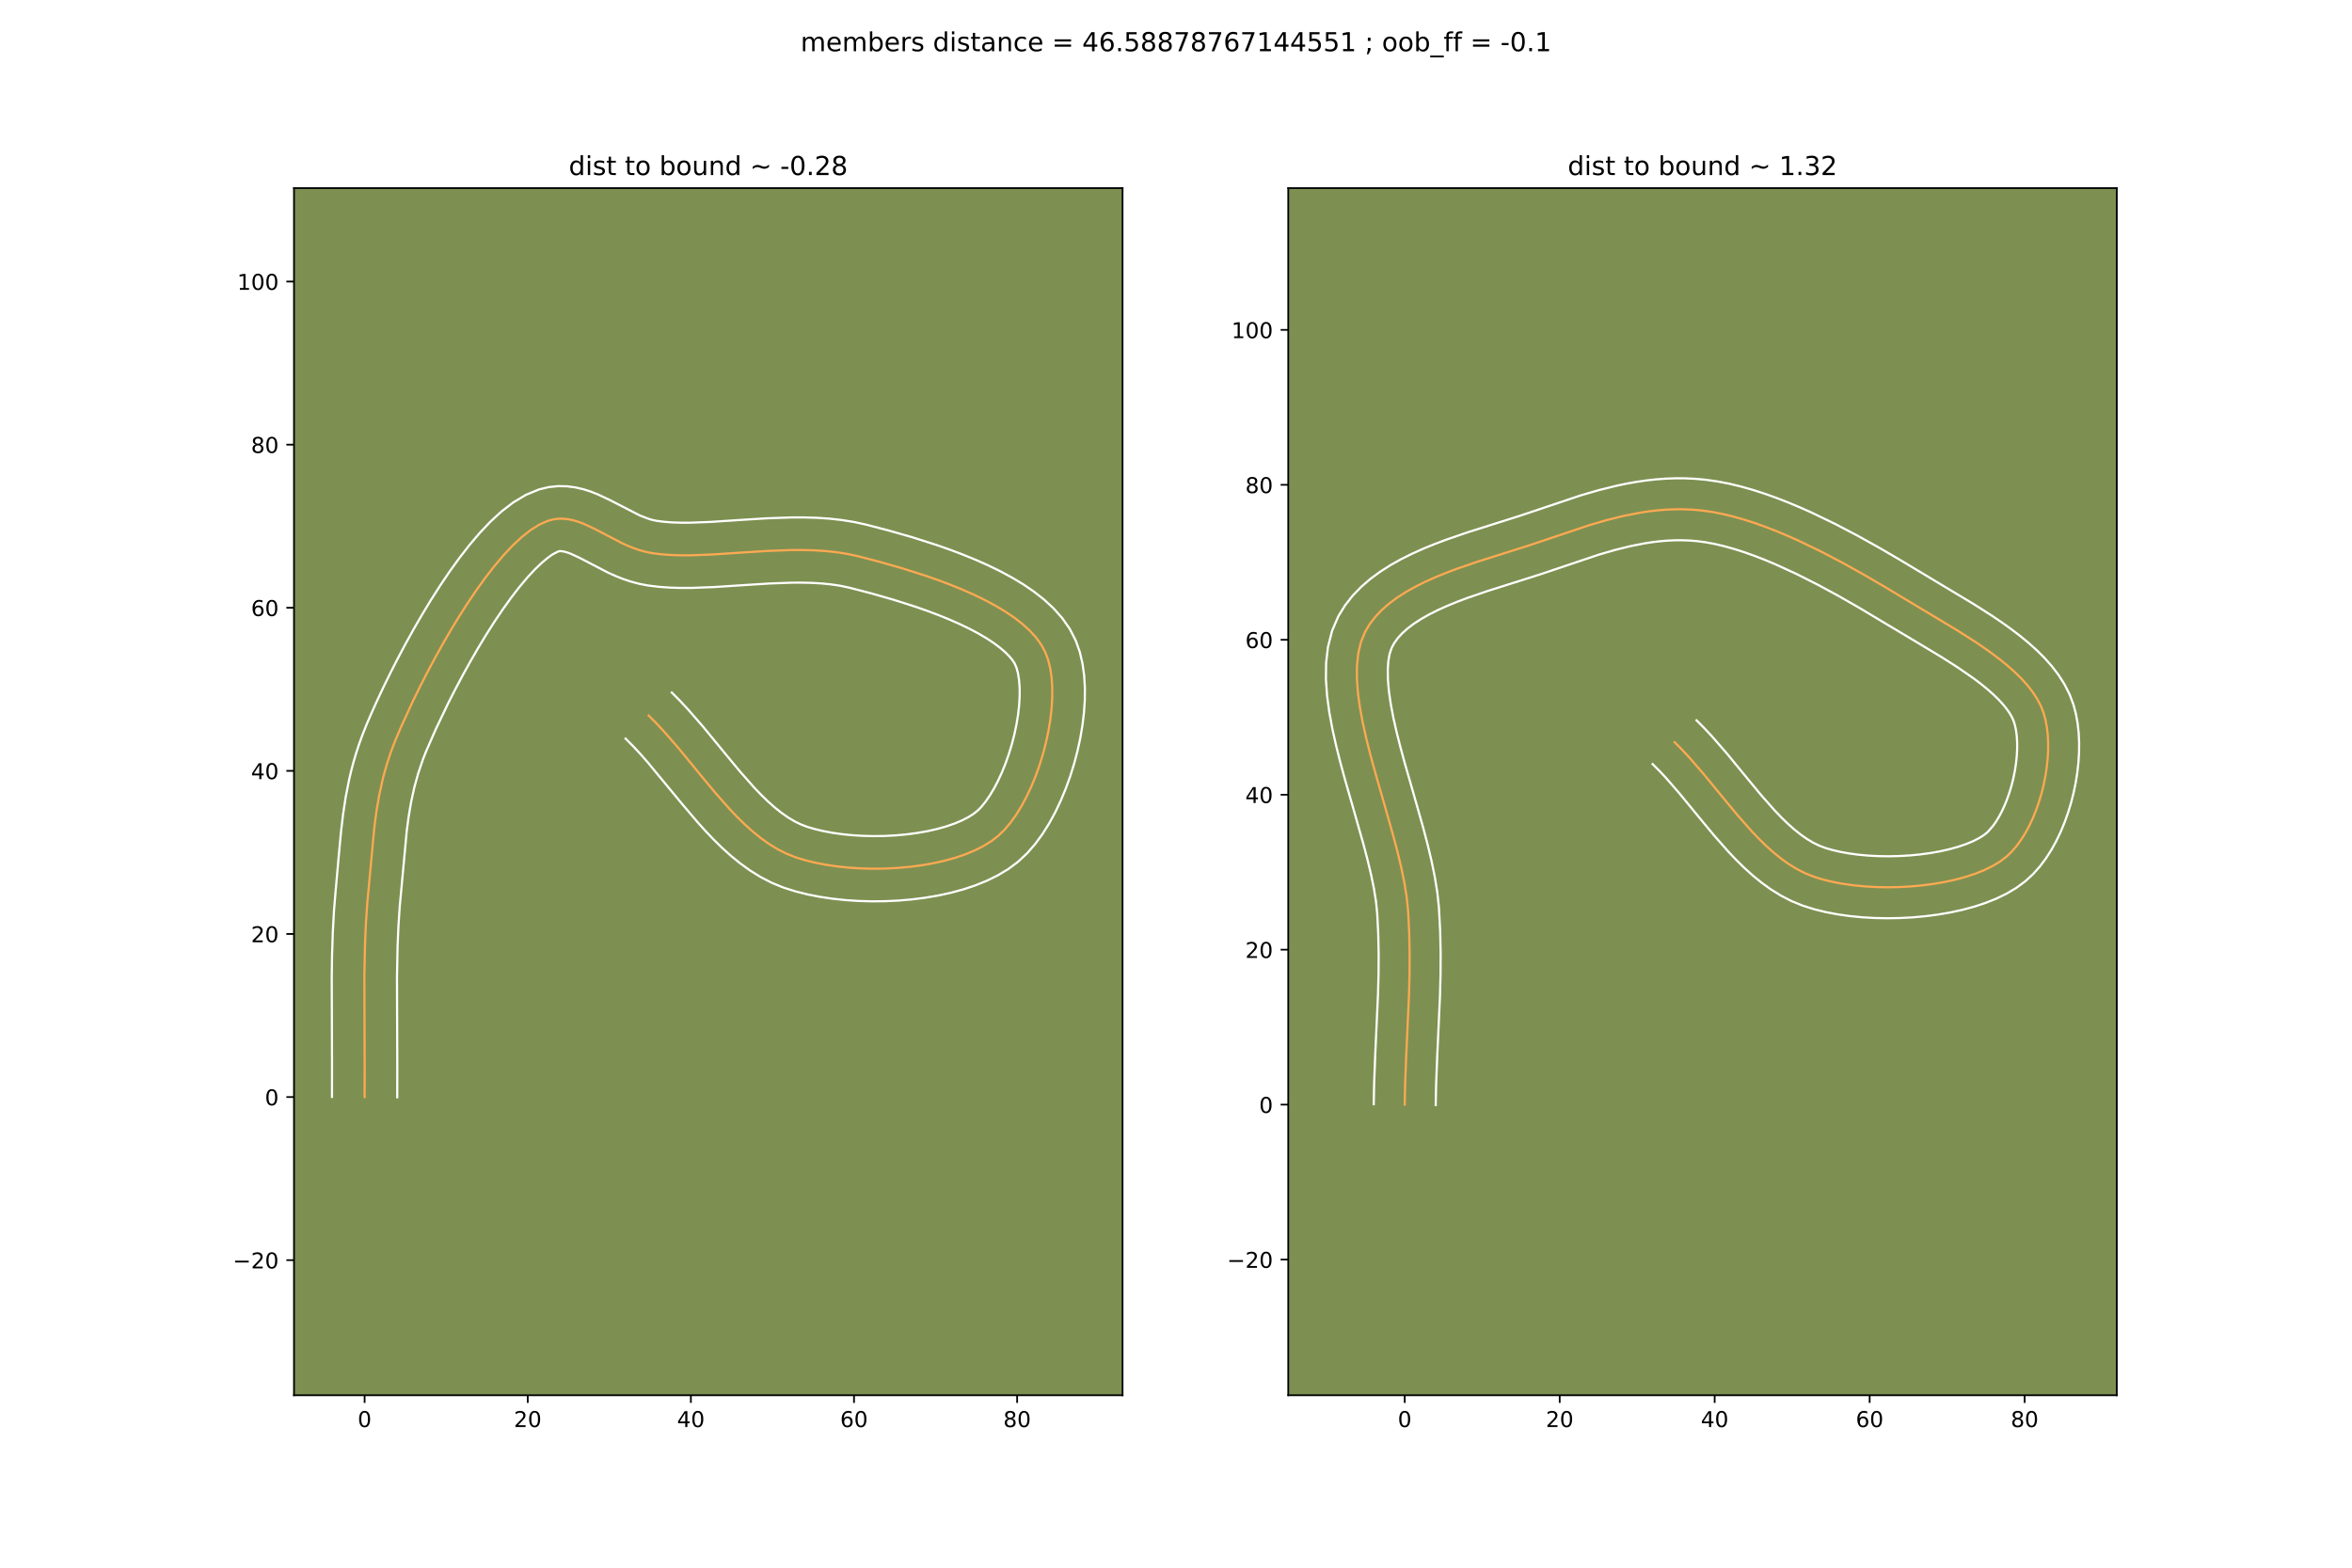 <?xml version="1.0" encoding="utf-8" standalone="no"?>
<!DOCTYPE svg PUBLIC "-//W3C//DTD SVG 1.1//EN"
  "http://www.w3.org/Graphics/SVG/1.1/DTD/svg11.dtd">
<!-- Created with matplotlib (https://matplotlib.org/) -->
<svg height="720pt" version="1.1" viewBox="0 0 1080 720" width="1080pt" xmlns="http://www.w3.org/2000/svg" xmlns:xlink="http://www.w3.org/1999/xlink">
 <defs>
  <style type="text/css">
*{stroke-linecap:butt;stroke-linejoin:round;}
  </style>
 </defs>
 <g id="figure_1">
  <g id="patch_1">
   <path d="M 0 720 
L 1080 720 
L 1080 0 
L 0 0 
z
" style="fill:#ffffff;"/>
  </g>
  <g id="axes_1">
   <g id="patch_2">
    <path d="M 135 640.8 
L 515.455 640.8 
L 515.455 86.4 
L 135 86.4 
z
" style="fill:#7d9051;"/>
   </g>
   <g id="matplotlib.axis_1">
    <g id="xtick_1">
     <g id="line2d_1">
      <defs>
       <path d="M 0 0 
L 0 3.5 
" id="md17e362ee8" style="stroke:#000000;stroke-width:0.8;"/>
      </defs>
      <g>
       <use style="stroke:#000000;stroke-width:0.8;" x="167.426" xlink:href="#md17e362ee8" y="640.8"/>
      </g>
     </g>
     <g id="text_1">
      <!-- 0 -->
      <defs>
       <path d="M 31.781 66.406 
Q 24.172 66.406 20.328 58.906 
Q 16.5 51.422 16.5 36.375 
Q 16.5 21.391 20.328 13.891 
Q 24.172 6.391 31.781 6.391 
Q 39.453 6.391 43.281 13.891 
Q 47.125 21.391 47.125 36.375 
Q 47.125 51.422 43.281 58.906 
Q 39.453 66.406 31.781 66.406 
z
M 31.781 74.219 
Q 44.047 74.219 50.516 64.516 
Q 56.984 54.828 56.984 36.375 
Q 56.984 17.969 50.516 8.266 
Q 44.047 -1.422 31.781 -1.422 
Q 19.531 -1.422 13.062 8.266 
Q 6.594 17.969 6.594 36.375 
Q 6.594 54.828 13.062 64.516 
Q 19.531 74.219 31.781 74.219 
z
" id="DejaVuSans-48"/>
      </defs>
      <g transform="translate(164.245 655.398)scale(0.1 -0.1)">
       <use xlink:href="#DejaVuSans-48"/>
      </g>
     </g>
    </g>
    <g id="xtick_2">
     <g id="line2d_2">
      <g>
       <use style="stroke:#000000;stroke-width:0.8;" x="242.333" xlink:href="#md17e362ee8" y="640.8"/>
      </g>
     </g>
     <g id="text_2">
      <!-- 20 -->
      <defs>
       <path d="M 19.188 8.297 
L 53.609 8.297 
L 53.609 0 
L 7.328 0 
L 7.328 8.297 
Q 12.938 14.109 22.625 23.891 
Q 32.328 33.688 34.812 36.531 
Q 39.547 41.844 41.422 45.531 
Q 43.312 49.219 43.312 52.781 
Q 43.312 58.594 39.234 62.25 
Q 35.156 65.922 28.609 65.922 
Q 23.969 65.922 18.812 64.312 
Q 13.672 62.703 7.812 59.422 
L 7.812 69.391 
Q 13.766 71.781 18.938 73 
Q 24.125 74.219 28.422 74.219 
Q 39.75 74.219 46.484 68.547 
Q 53.219 62.891 53.219 53.422 
Q 53.219 48.922 51.531 44.891 
Q 49.859 40.875 45.406 35.406 
Q 44.188 33.984 37.641 27.219 
Q 31.109 20.453 19.188 8.297 
z
" id="DejaVuSans-50"/>
      </defs>
      <g transform="translate(235.97 655.398)scale(0.1 -0.1)">
       <use xlink:href="#DejaVuSans-50"/>
       <use x="63.623" xlink:href="#DejaVuSans-48"/>
      </g>
     </g>
    </g>
    <g id="xtick_3">
     <g id="line2d_3">
      <g>
       <use style="stroke:#000000;stroke-width:0.8;" x="317.24" xlink:href="#md17e362ee8" y="640.8"/>
      </g>
     </g>
     <g id="text_3">
      <!-- 40 -->
      <defs>
       <path d="M 37.797 64.312 
L 12.891 25.391 
L 37.797 25.391 
z
M 35.203 72.906 
L 47.609 72.906 
L 47.609 25.391 
L 58.016 25.391 
L 58.016 17.188 
L 47.609 17.188 
L 47.609 0 
L 37.797 0 
L 37.797 17.188 
L 4.891 17.188 
L 4.891 26.703 
z
" id="DejaVuSans-52"/>
      </defs>
      <g transform="translate(310.877 655.398)scale(0.1 -0.1)">
       <use xlink:href="#DejaVuSans-52"/>
       <use x="63.623" xlink:href="#DejaVuSans-48"/>
      </g>
     </g>
    </g>
    <g id="xtick_4">
     <g id="line2d_4">
      <g>
       <use style="stroke:#000000;stroke-width:0.8;" x="392.147" xlink:href="#md17e362ee8" y="640.8"/>
      </g>
     </g>
     <g id="text_4">
      <!-- 60 -->
      <defs>
       <path d="M 33.016 40.375 
Q 26.375 40.375 22.484 35.828 
Q 18.609 31.297 18.609 23.391 
Q 18.609 15.531 22.484 10.953 
Q 26.375 6.391 33.016 6.391 
Q 39.656 6.391 43.531 10.953 
Q 47.406 15.531 47.406 23.391 
Q 47.406 31.297 43.531 35.828 
Q 39.656 40.375 33.016 40.375 
z
M 52.594 71.297 
L 52.594 62.312 
Q 48.875 64.062 45.094 64.984 
Q 41.312 65.922 37.594 65.922 
Q 27.828 65.922 22.672 59.328 
Q 17.531 52.734 16.797 39.406 
Q 19.672 43.656 24.016 45.922 
Q 28.375 48.188 33.594 48.188 
Q 44.578 48.188 50.953 41.516 
Q 57.328 34.859 57.328 23.391 
Q 57.328 12.156 50.688 5.359 
Q 44.047 -1.422 33.016 -1.422 
Q 20.359 -1.422 13.672 8.266 
Q 6.984 17.969 6.984 36.375 
Q 6.984 53.656 15.188 63.938 
Q 23.391 74.219 37.203 74.219 
Q 40.922 74.219 44.703 73.484 
Q 48.484 72.75 52.594 71.297 
z
" id="DejaVuSans-54"/>
      </defs>
      <g transform="translate(385.784 655.398)scale(0.1 -0.1)">
       <use xlink:href="#DejaVuSans-54"/>
       <use x="63.623" xlink:href="#DejaVuSans-48"/>
      </g>
     </g>
    </g>
    <g id="xtick_5">
     <g id="line2d_5">
      <g>
       <use style="stroke:#000000;stroke-width:0.8;" x="467.054" xlink:href="#md17e362ee8" y="640.8"/>
      </g>
     </g>
     <g id="text_5">
      <!-- 80 -->
      <defs>
       <path d="M 31.781 34.625 
Q 24.75 34.625 20.719 30.859 
Q 16.703 27.094 16.703 20.516 
Q 16.703 13.922 20.719 10.156 
Q 24.75 6.391 31.781 6.391 
Q 38.812 6.391 42.859 10.172 
Q 46.922 13.969 46.922 20.516 
Q 46.922 27.094 42.891 30.859 
Q 38.875 34.625 31.781 34.625 
z
M 21.922 38.812 
Q 15.578 40.375 12.031 44.719 
Q 8.5 49.078 8.5 55.328 
Q 8.5 64.062 14.719 69.141 
Q 20.953 74.219 31.781 74.219 
Q 42.672 74.219 48.875 69.141 
Q 55.078 64.062 55.078 55.328 
Q 55.078 49.078 51.531 44.719 
Q 48 40.375 41.703 38.812 
Q 48.828 37.156 52.797 32.312 
Q 56.781 27.484 56.781 20.516 
Q 56.781 9.906 50.312 4.234 
Q 43.844 -1.422 31.781 -1.422 
Q 19.734 -1.422 13.25 4.234 
Q 6.781 9.906 6.781 20.516 
Q 6.781 27.484 10.781 32.312 
Q 14.797 37.156 21.922 38.812 
z
M 18.312 54.391 
Q 18.312 48.734 21.844 45.562 
Q 25.391 42.391 31.781 42.391 
Q 38.141 42.391 41.719 45.562 
Q 45.312 48.734 45.312 54.391 
Q 45.312 60.062 41.719 63.234 
Q 38.141 66.406 31.781 66.406 
Q 25.391 66.406 21.844 63.234 
Q 18.312 60.062 18.312 54.391 
z
" id="DejaVuSans-56"/>
      </defs>
      <g transform="translate(460.691 655.398)scale(0.1 -0.1)">
       <use xlink:href="#DejaVuSans-56"/>
       <use x="63.623" xlink:href="#DejaVuSans-48"/>
      </g>
     </g>
    </g>
   </g>
   <g id="matplotlib.axis_2">
    <g id="ytick_1">
     <g id="line2d_6">
      <defs>
       <path d="M 0 0 
L -3.5 0 
" id="m4db7e1c21c" style="stroke:#000000;stroke-width:0.8;"/>
      </defs>
      <g>
       <use style="stroke:#000000;stroke-width:0.8;" x="135" xlink:href="#m4db7e1c21c" y="578.751"/>
      </g>
     </g>
     <g id="text_6">
      <!-- −20 -->
      <defs>
       <path d="M 10.594 35.5 
L 73.188 35.5 
L 73.188 27.203 
L 10.594 27.203 
z
" id="DejaVuSans-8722"/>
      </defs>
      <g transform="translate(106.895 582.55)scale(0.1 -0.1)">
       <use xlink:href="#DejaVuSans-8722"/>
       <use x="83.789" xlink:href="#DejaVuSans-50"/>
       <use x="147.412" xlink:href="#DejaVuSans-48"/>
      </g>
     </g>
    </g>
    <g id="ytick_2">
     <g id="line2d_7">
      <g>
       <use style="stroke:#000000;stroke-width:0.8;" x="135" xlink:href="#m4db7e1c21c" y="503.844"/>
      </g>
     </g>
     <g id="text_7">
      <!-- 0 -->
      <g transform="translate(121.638 507.643)scale(0.1 -0.1)">
       <use xlink:href="#DejaVuSans-48"/>
      </g>
     </g>
    </g>
    <g id="ytick_3">
     <g id="line2d_8">
      <g>
       <use style="stroke:#000000;stroke-width:0.8;" x="135" xlink:href="#m4db7e1c21c" y="428.937"/>
      </g>
     </g>
     <g id="text_8">
      <!-- 20 -->
      <g transform="translate(115.275 432.736)scale(0.1 -0.1)">
       <use xlink:href="#DejaVuSans-50"/>
       <use x="63.623" xlink:href="#DejaVuSans-48"/>
      </g>
     </g>
    </g>
    <g id="ytick_4">
     <g id="line2d_9">
      <g>
       <use style="stroke:#000000;stroke-width:0.8;" x="135" xlink:href="#m4db7e1c21c" y="354.03"/>
      </g>
     </g>
     <g id="text_9">
      <!-- 40 -->
      <g transform="translate(115.275 357.829)scale(0.1 -0.1)">
       <use xlink:href="#DejaVuSans-52"/>
       <use x="63.623" xlink:href="#DejaVuSans-48"/>
      </g>
     </g>
    </g>
    <g id="ytick_5">
     <g id="line2d_10">
      <g>
       <use style="stroke:#000000;stroke-width:0.8;" x="135" xlink:href="#m4db7e1c21c" y="279.123"/>
      </g>
     </g>
     <g id="text_10">
      <!-- 60 -->
      <g transform="translate(115.275 282.922)scale(0.1 -0.1)">
       <use xlink:href="#DejaVuSans-54"/>
       <use x="63.623" xlink:href="#DejaVuSans-48"/>
      </g>
     </g>
    </g>
    <g id="ytick_6">
     <g id="line2d_11">
      <g>
       <use style="stroke:#000000;stroke-width:0.8;" x="135" xlink:href="#m4db7e1c21c" y="204.216"/>
      </g>
     </g>
     <g id="text_11">
      <!-- 80 -->
      <g transform="translate(115.275 208.015)scale(0.1 -0.1)">
       <use xlink:href="#DejaVuSans-56"/>
       <use x="63.623" xlink:href="#DejaVuSans-48"/>
      </g>
     </g>
    </g>
    <g id="ytick_7">
     <g id="line2d_12">
      <g>
       <use style="stroke:#000000;stroke-width:0.8;" x="135" xlink:href="#m4db7e1c21c" y="129.309"/>
      </g>
     </g>
     <g id="text_12">
      <!-- 100 -->
      <defs>
       <path d="M 12.406 8.297 
L 28.516 8.297 
L 28.516 63.922 
L 10.984 60.406 
L 10.984 69.391 
L 28.422 72.906 
L 38.281 72.906 
L 38.281 8.297 
L 54.391 8.297 
L 54.391 0 
L 12.406 0 
z
" id="DejaVuSans-49"/>
      </defs>
      <g transform="translate(108.912 133.108)scale(0.1 -0.1)">
       <use xlink:href="#DejaVuSans-49"/>
       <use x="63.623" xlink:href="#DejaVuSans-48"/>
       <use x="127.246" xlink:href="#DejaVuSans-48"/>
      </g>
     </g>
    </g>
   </g>
   <g id="line2d_13">
    <path clip-path="url(#p4f60813002)" d="M 167.426 503.844 
L 167.447 488.92 
L 167.311 448.692 
L 167.599 433.899 
L 168.009 424.252 
L 168.645 414.834 
L 171.904 379.794 
L 172.876 372.497 
L 174.124 365.216 
L 175.737 357.897 
L 176.707 354.206 
L 177.8 350.485 
L 179.028 346.728 
L 180.401 342.928 
L 181.93 339.077 
L 184.172 333.827 
L 189.502 322.219 
L 192.544 315.999 
L 195.805 309.594 
L 199.263 303.073 
L 202.894 296.506 
L 206.674 289.961 
L 210.581 283.507 
L 214.591 277.215 
L 218.681 271.152 
L 222.827 265.389 
L 227.006 259.994 
L 231.194 255.037 
L 235.369 250.586 
L 239.507 246.711 
L 243.584 243.482 
L 247.578 240.967 
L 251.464 239.235 
L 253.906 238.57 
L 256.32 238.249 
L 258.712 238.237 
L 261.09 238.503 
L 263.46 239.016 
L 265.828 239.742 
L 268.202 240.65 
L 272.989 242.884 
L 285.505 249.401 
L 288.154 250.608 
L 290.867 251.707 
L 293.651 252.667 
L 296.512 253.456 
L 299.456 254.041 
L 303.652 254.575 
L 308.038 254.899 
L 312.595 255.043 
L 317.305 255.032 
L 327.111 254.662 
L 342.504 253.653 
L 353.008 253.002 
L 363.534 252.629 
L 368.758 252.616 
L 373.933 252.757 
L 379.039 253.079 
L 384.058 253.609 
L 388.972 254.377 
L 393.762 255.409 
L 403.786 258.01 
L 414.482 261.063 
L 425.491 264.579 
L 431.002 266.515 
L 436.456 268.57 
L 441.81 270.747 
L 447.019 273.046 
L 452.036 275.47 
L 456.819 278.019 
L 461.322 280.694 
L 465.5 283.498 
L 469.309 286.431 
L 472.703 289.495 
L 475.639 292.691 
L 478.07 296.021 
L 479.953 299.485 
L 481.281 303.045 
L 482.252 306.989 
L 482.88 311.266 
L 483.18 315.825 
L 483.167 320.617 
L 482.855 325.591 
L 482.26 330.696 
L 481.395 335.883 
L 480.277 341.101 
L 478.918 346.3 
L 477.335 351.429 
L 475.542 356.437 
L 473.553 361.276 
L 471.383 365.893 
L 469.048 370.24 
L 466.561 374.265 
L 463.938 377.918 
L 461.193 381.149 
L 458.341 383.908 
L 455.107 386.39 
L 451.444 388.643 
L 447.398 390.668 
L 443.009 392.468 
L 438.321 394.045 
L 433.377 395.4 
L 428.219 396.535 
L 422.89 397.452 
L 417.433 398.153 
L 411.89 398.64 
L 406.305 398.915 
L 400.72 398.979 
L 395.178 398.835 
L 389.722 398.484 
L 384.394 397.928 
L 379.237 397.17 
L 374.294 396.21 
L 369.607 395.051 
L 365.22 393.695 
L 361.067 392.039 
L 357.045 390.002 
L 353.143 387.615 
L 349.35 384.911 
L 345.655 381.924 
L 342.046 378.687 
L 338.512 375.23 
L 335.042 371.589 
L 328.249 363.88 
L 321.576 355.823 
L 311.595 343.654 
L 304.828 335.869 
L 301.377 332.173 
L 297.866 328.652 
L 297.866 328.652 
" style="fill:none;stroke:#fea952;stroke-linecap:square;"/>
   </g>
   <g id="line2d_14">
    <path clip-path="url(#p4f60813002)" d="M 152.445 503.756 
L 152.466 488.999 
L 152.33 448.513 
L 152.489 438.381 
L 152.814 428.33 
L 153.356 418.399 
L 154.146 408.809 
L 155.523 393.342 
L 156.606 381.808 
L 157.527 374.043 
L 158.722 366.169 
L 160.292 358.155 
L 161.248 354.089 
L 162.333 349.982 
L 163.56 345.832 
L 164.938 341.638 
L 166.477 337.399 
L 168.153 333.193 
L 170.504 327.694 
L 173.141 321.823 
L 176.044 315.638 
L 179.193 309.201 
L 182.569 302.576 
L 186.152 295.825 
L 189.921 289.012 
L 193.858 282.202 
L 197.947 275.456 
L 202.171 268.837 
L 206.519 262.403 
L 210.983 256.215 
L 215.562 250.325 
L 220.268 244.787 
L 225.129 239.651 
L 230.205 234.968 
L 235.6 230.805 
L 241.48 227.282 
L 247.531 224.779 
L 251.925 223.721 
L 256.246 223.267 
L 260.38 223.349 
L 264.257 223.86 
L 267.853 224.693 
L 271.183 225.75 
L 274.276 226.956 
L 279.895 229.589 
L 293.781 236.723 
L 297.633 238.225 
L 299.432 238.762 
L 301.347 239.18 
L 304.757 239.634 
L 308.508 239.925 
L 312.562 240.061 
L 316.885 240.057 
L 326.212 239.708 
L 341.516 238.704 
L 352.34 238.035 
L 363.498 237.648 
L 369.165 237.641 
L 374.875 237.805 
L 380.614 238.18 
L 386.37 238.807 
L 392.127 239.731 
L 397.446 240.887 
L 407.798 243.575 
L 418.914 246.752 
L 430.456 250.444 
L 436.285 252.496 
L 442.099 254.692 
L 447.861 257.042 
L 453.534 259.556 
L 459.082 262.248 
L 464.472 265.139 
L 469.67 268.254 
L 474.641 271.628 
L 479.347 275.31 
L 483.738 279.361 
L 487.738 283.856 
L 491.233 288.868 
L 493.989 294.249 
L 495.828 299.464 
L 497.074 304.812 
L 497.829 310.282 
L 498.161 315.866 
L 498.119 321.554 
L 497.736 327.326 
L 497.037 333.159 
L 496.044 339.024 
L 494.771 344.888 
L 493.233 350.718 
L 491.44 356.479 
L 489.398 362.133 
L 487.112 367.646 
L 484.58 372.984 
L 481.793 378.114 
L 478.731 383.003 
L 475.356 387.618 
L 471.609 391.918 
L 467.461 395.794 
L 462.956 399.15 
L 458.15 402.04 
L 453.083 404.529 
L 447.784 406.668 
L 442.281 408.494 
L 436.597 410.031 
L 430.76 411.299 
L 424.799 412.311 
L 418.744 413.077 
L 412.626 413.604 
L 406.478 413.895 
L 400.331 413.956 
L 394.217 413.786 
L 388.168 413.385 
L 382.213 412.75 
L 376.382 411.877 
L 370.698 410.754 
L 365.183 409.365 
L 359.672 407.612 
L 354.296 405.403 
L 349.227 402.781 
L 344.448 399.815 
L 339.932 396.562 
L 335.65 393.075 
L 331.571 389.397 
L 327.666 385.565 
L 323.91 381.615 
L 320.28 377.579 
L 313.32 369.38 
L 297.02 349.645 
L 293.878 346.094 
L 290.768 342.751 
L 287.257 339.23 
L 287.257 339.23 
" style="fill:none;stroke:#ffffff;stroke-linecap:square;"/>
   </g>
   <g id="line2d_15">
    <path clip-path="url(#p4f60813002)" d="M 182.407 503.933 
L 182.428 488.84 
L 182.291 448.871 
L 182.57 434.454 
L 182.963 425.157 
L 183.566 416.178 
L 186.77 381.651 
L 187.668 374.872 
L 188.795 368.251 
L 190.226 361.705 
L 192.041 355.139 
L 194.325 348.457 
L 195.708 344.961 
L 200.267 334.547 
L 205.894 322.797 
L 209.041 316.612 
L 212.374 310.322 
L 215.866 303.999 
L 219.49 297.719 
L 223.215 291.558 
L 227.011 285.593 
L 230.842 279.901 
L 234.67 274.563 
L 238.449 269.663 
L 242.121 265.286 
L 245.609 261.522 
L 248.809 258.455 
L 251.568 256.159 
L 253.676 254.651 
L 256.393 253.23 
L 257.044 253.125 
L 257.924 253.146 
L 259.067 253.339 
L 260.474 253.734 
L 262.127 254.345 
L 266.084 256.179 
L 279.295 263.035 
L 282.528 264.492 
L 285.982 265.87 
L 289.669 267.11 
L 293.591 268.15 
L 297.565 268.903 
L 302.547 269.516 
L 307.568 269.874 
L 312.628 270.024 
L 317.726 270.008 
L 328.009 269.617 
L 343.492 268.601 
L 353.676 267.968 
L 363.569 267.61 
L 368.351 267.592 
L 372.991 267.709 
L 377.464 267.977 
L 381.747 268.411 
L 385.817 269.022 
L 390.078 269.93 
L 399.774 272.444 
L 410.05 275.374 
L 420.527 278.714 
L 425.719 280.534 
L 430.814 282.448 
L 435.76 284.452 
L 440.503 286.537 
L 444.991 288.691 
L 449.167 290.898 
L 452.975 293.134 
L 456.359 295.367 
L 459.271 297.552 
L 461.669 299.628 
L 463.54 301.526 
L 464.907 303.174 
L 465.916 304.722 
L 466.734 306.626 
L 467.429 309.166 
L 467.931 312.25 
L 468.198 315.784 
L 468.215 319.68 
L 467.975 323.855 
L 467.482 328.233 
L 466.747 332.742 
L 465.782 337.314 
L 464.603 341.881 
L 463.23 346.378 
L 461.685 350.742 
L 459.993 354.905 
L 458.186 358.802 
L 456.303 362.366 
L 454.392 365.527 
L 452.521 368.219 
L 450.777 370.381 
L 449.221 372.022 
L 447.257 373.63 
L 444.739 375.246 
L 441.712 376.807 
L 438.233 378.268 
L 434.362 379.596 
L 430.157 380.768 
L 425.678 381.771 
L 420.981 382.593 
L 416.122 383.229 
L 411.154 383.677 
L 406.133 383.935 
L 401.11 384.003 
L 396.14 383.884 
L 391.276 383.584 
L 386.574 383.107 
L 382.092 382.463 
L 377.89 381.667 
L 374.032 380.738 
L 370.768 379.779 
L 367.838 378.675 
L 364.863 377.222 
L 361.838 375.415 
L 358.768 373.26 
L 355.66 370.773 
L 352.521 367.976 
L 349.358 364.896 
L 346.174 361.563 
L 339.742 354.27 
L 333.195 346.365 
L 322.996 333.935 
L 315.778 325.645 
L 311.986 321.596 
L 308.475 318.074 
L 308.475 318.074 
" style="fill:none;stroke:#ffffff;stroke-linecap:square;"/>
   </g>
   <g id="patch_3">
    <path d="M 135 640.8 
L 135 86.4 
" style="fill:none;stroke:#000000;stroke-linecap:square;stroke-linejoin:miter;stroke-width:0.8;"/>
   </g>
   <g id="patch_4">
    <path d="M 515.455 640.8 
L 515.455 86.4 
" style="fill:none;stroke:#000000;stroke-linecap:square;stroke-linejoin:miter;stroke-width:0.8;"/>
   </g>
   <g id="patch_5">
    <path d="M 135 640.8 
L 515.455 640.8 
" style="fill:none;stroke:#000000;stroke-linecap:square;stroke-linejoin:miter;stroke-width:0.8;"/>
   </g>
   <g id="patch_6">
    <path d="M 135 86.4 
L 515.455 86.4 
" style="fill:none;stroke:#000000;stroke-linecap:square;stroke-linejoin:miter;stroke-width:0.8;"/>
   </g>
   <g id="text_13">
    <!-- dist to bound ~ -0.28 -->
    <defs>
     <path d="M 45.406 46.391 
L 45.406 75.984 
L 54.391 75.984 
L 54.391 0 
L 45.406 0 
L 45.406 8.203 
Q 42.578 3.328 38.25 0.953 
Q 33.938 -1.422 27.875 -1.422 
Q 17.969 -1.422 11.734 6.484 
Q 5.516 14.406 5.516 27.297 
Q 5.516 40.188 11.734 48.094 
Q 17.969 56 27.875 56 
Q 33.938 56 38.25 53.625 
Q 42.578 51.266 45.406 46.391 
z
M 14.797 27.297 
Q 14.797 17.391 18.875 11.75 
Q 22.953 6.109 30.078 6.109 
Q 37.203 6.109 41.297 11.75 
Q 45.406 17.391 45.406 27.297 
Q 45.406 37.203 41.297 42.844 
Q 37.203 48.484 30.078 48.484 
Q 22.953 48.484 18.875 42.844 
Q 14.797 37.203 14.797 27.297 
z
" id="DejaVuSans-100"/>
     <path d="M 9.422 54.688 
L 18.406 54.688 
L 18.406 0 
L 9.422 0 
z
M 9.422 75.984 
L 18.406 75.984 
L 18.406 64.594 
L 9.422 64.594 
z
" id="DejaVuSans-105"/>
     <path d="M 44.281 53.078 
L 44.281 44.578 
Q 40.484 46.531 36.375 47.5 
Q 32.281 48.484 27.875 48.484 
Q 21.188 48.484 17.844 46.438 
Q 14.5 44.391 14.5 40.281 
Q 14.5 37.156 16.891 35.375 
Q 19.281 33.594 26.516 31.984 
L 29.594 31.297 
Q 39.156 29.25 43.188 25.516 
Q 47.219 21.781 47.219 15.094 
Q 47.219 7.469 41.188 3.016 
Q 35.156 -1.422 24.609 -1.422 
Q 20.219 -1.422 15.453 -0.562 
Q 10.688 0.297 5.422 2 
L 5.422 11.281 
Q 10.406 8.688 15.234 7.391 
Q 20.062 6.109 24.812 6.109 
Q 31.156 6.109 34.562 8.281 
Q 37.984 10.453 37.984 14.406 
Q 37.984 18.062 35.516 20.016 
Q 33.062 21.969 24.703 23.781 
L 21.578 24.516 
Q 13.234 26.266 9.516 29.906 
Q 5.812 33.547 5.812 39.891 
Q 5.812 47.609 11.281 51.797 
Q 16.75 56 26.812 56 
Q 31.781 56 36.172 55.266 
Q 40.578 54.547 44.281 53.078 
z
" id="DejaVuSans-115"/>
     <path d="M 18.312 70.219 
L 18.312 54.688 
L 36.812 54.688 
L 36.812 47.703 
L 18.312 47.703 
L 18.312 18.016 
Q 18.312 11.328 20.141 9.422 
Q 21.969 7.516 27.594 7.516 
L 36.812 7.516 
L 36.812 0 
L 27.594 0 
Q 17.188 0 13.234 3.875 
Q 9.281 7.766 9.281 18.016 
L 9.281 47.703 
L 2.688 47.703 
L 2.688 54.688 
L 9.281 54.688 
L 9.281 70.219 
z
" id="DejaVuSans-116"/>
     <path id="DejaVuSans-32"/>
     <path d="M 30.609 48.391 
Q 23.391 48.391 19.188 42.75 
Q 14.984 37.109 14.984 27.297 
Q 14.984 17.484 19.156 11.844 
Q 23.344 6.203 30.609 6.203 
Q 37.797 6.203 41.984 11.859 
Q 46.188 17.531 46.188 27.297 
Q 46.188 37.016 41.984 42.703 
Q 37.797 48.391 30.609 48.391 
z
M 30.609 56 
Q 42.328 56 49.016 48.375 
Q 55.719 40.766 55.719 27.297 
Q 55.719 13.875 49.016 6.219 
Q 42.328 -1.422 30.609 -1.422 
Q 18.844 -1.422 12.172 6.219 
Q 5.516 13.875 5.516 27.297 
Q 5.516 40.766 12.172 48.375 
Q 18.844 56 30.609 56 
z
" id="DejaVuSans-111"/>
     <path d="M 48.688 27.297 
Q 48.688 37.203 44.609 42.844 
Q 40.531 48.484 33.406 48.484 
Q 26.266 48.484 22.188 42.844 
Q 18.109 37.203 18.109 27.297 
Q 18.109 17.391 22.188 11.75 
Q 26.266 6.109 33.406 6.109 
Q 40.531 6.109 44.609 11.75 
Q 48.688 17.391 48.688 27.297 
z
M 18.109 46.391 
Q 20.953 51.266 25.266 53.625 
Q 29.594 56 35.594 56 
Q 45.562 56 51.781 48.094 
Q 58.016 40.188 58.016 27.297 
Q 58.016 14.406 51.781 6.484 
Q 45.562 -1.422 35.594 -1.422 
Q 29.594 -1.422 25.266 0.953 
Q 20.953 3.328 18.109 8.203 
L 18.109 0 
L 9.078 0 
L 9.078 75.984 
L 18.109 75.984 
z
" id="DejaVuSans-98"/>
     <path d="M 8.5 21.578 
L 8.5 54.688 
L 17.484 54.688 
L 17.484 21.922 
Q 17.484 14.156 20.5 10.266 
Q 23.531 6.391 29.594 6.391 
Q 36.859 6.391 41.078 11.031 
Q 45.312 15.672 45.312 23.688 
L 45.312 54.688 
L 54.297 54.688 
L 54.297 0 
L 45.312 0 
L 45.312 8.406 
Q 42.047 3.422 37.719 1 
Q 33.406 -1.422 27.688 -1.422 
Q 18.266 -1.422 13.375 4.438 
Q 8.5 10.297 8.5 21.578 
z
M 31.109 56 
z
" id="DejaVuSans-117"/>
     <path d="M 54.891 33.016 
L 54.891 0 
L 45.906 0 
L 45.906 32.719 
Q 45.906 40.484 42.875 44.328 
Q 39.844 48.188 33.797 48.188 
Q 26.516 48.188 22.312 43.547 
Q 18.109 38.922 18.109 30.906 
L 18.109 0 
L 9.078 0 
L 9.078 54.688 
L 18.109 54.688 
L 18.109 46.188 
Q 21.344 51.125 25.703 53.562 
Q 30.078 56 35.797 56 
Q 45.219 56 50.047 50.172 
Q 54.891 44.344 54.891 33.016 
z
" id="DejaVuSans-110"/>
     <path d="M 73.188 39.891 
L 73.188 31.203 
Q 68.062 27.344 63.688 25.688 
Q 59.328 24.031 54.594 24.031 
Q 49.219 24.031 42.094 26.906 
Q 41.547 27.094 41.312 27.203 
Q 40.969 27.344 40.234 27.594 
Q 32.672 30.609 28.078 30.609 
Q 23.781 30.609 19.578 28.734 
Q 15.375 26.859 10.594 22.797 
L 10.594 31.5 
Q 15.719 35.359 20.094 37.031 
Q 24.469 38.719 29.203 38.719 
Q 34.578 38.719 41.75 35.797 
Q 42.234 35.594 42.484 35.5 
Q 42.875 35.359 43.562 35.109 
Q 51.125 32.078 55.719 32.078 
Q 59.906 32.078 64.031 33.938 
Q 68.172 35.797 73.188 39.891 
z
" id="DejaVuSans-126"/>
     <path d="M 4.891 31.391 
L 31.203 31.391 
L 31.203 23.391 
L 4.891 23.391 
z
" id="DejaVuSans-45"/>
     <path d="M 10.688 12.406 
L 21 12.406 
L 21 0 
L 10.688 0 
z
" id="DejaVuSans-46"/>
    </defs>
    <g transform="translate(261.176 80.4)scale(0.12 -0.12)">
     <use xlink:href="#DejaVuSans-100"/>
     <use x="63.477" xlink:href="#DejaVuSans-105"/>
     <use x="91.26" xlink:href="#DejaVuSans-115"/>
     <use x="143.359" xlink:href="#DejaVuSans-116"/>
     <use x="182.568" xlink:href="#DejaVuSans-32"/>
     <use x="214.355" xlink:href="#DejaVuSans-116"/>
     <use x="253.564" xlink:href="#DejaVuSans-111"/>
     <use x="314.746" xlink:href="#DejaVuSans-32"/>
     <use x="346.533" xlink:href="#DejaVuSans-98"/>
     <use x="410.01" xlink:href="#DejaVuSans-111"/>
     <use x="471.191" xlink:href="#DejaVuSans-117"/>
     <use x="534.57" xlink:href="#DejaVuSans-110"/>
     <use x="597.949" xlink:href="#DejaVuSans-100"/>
     <use x="661.426" xlink:href="#DejaVuSans-32"/>
     <use x="693.213" xlink:href="#DejaVuSans-126"/>
     <use x="777.002" xlink:href="#DejaVuSans-32"/>
     <use x="808.789" xlink:href="#DejaVuSans-45"/>
     <use x="844.873" xlink:href="#DejaVuSans-48"/>
     <use x="908.496" xlink:href="#DejaVuSans-46"/>
     <use x="940.283" xlink:href="#DejaVuSans-50"/>
     <use x="1003.906" xlink:href="#DejaVuSans-56"/>
    </g>
   </g>
  </g>
  <g id="axes_2">
   <g id="patch_7">
    <path d="M 591.545 640.8 
L 972 640.8 
L 972 86.4 
L 591.545 86.4 
z
" style="fill:#7d9051;"/>
   </g>
   <g id="matplotlib.axis_3">
    <g id="xtick_6">
     <g id="line2d_16">
      <g>
       <use style="stroke:#000000;stroke-width:0.8;" x="645.024" xlink:href="#md17e362ee8" y="640.8"/>
      </g>
     </g>
     <g id="text_14">
      <!-- 0 -->
      <g transform="translate(641.843 655.398)scale(0.1 -0.1)">
       <use xlink:href="#DejaVuSans-48"/>
      </g>
     </g>
    </g>
    <g id="xtick_7">
     <g id="line2d_17">
      <g>
       <use style="stroke:#000000;stroke-width:0.8;" x="716.188" xlink:href="#md17e362ee8" y="640.8"/>
      </g>
     </g>
     <g id="text_15">
      <!-- 20 -->
      <g transform="translate(709.826 655.398)scale(0.1 -0.1)">
       <use xlink:href="#DejaVuSans-50"/>
       <use x="63.623" xlink:href="#DejaVuSans-48"/>
      </g>
     </g>
    </g>
    <g id="xtick_8">
     <g id="line2d_18">
      <g>
       <use style="stroke:#000000;stroke-width:0.8;" x="787.352" xlink:href="#md17e362ee8" y="640.8"/>
      </g>
     </g>
     <g id="text_16">
      <!-- 40 -->
      <g transform="translate(780.99 655.398)scale(0.1 -0.1)">
       <use xlink:href="#DejaVuSans-52"/>
       <use x="63.623" xlink:href="#DejaVuSans-48"/>
      </g>
     </g>
    </g>
    <g id="xtick_9">
     <g id="line2d_19">
      <g>
       <use style="stroke:#000000;stroke-width:0.8;" x="858.516" xlink:href="#md17e362ee8" y="640.8"/>
      </g>
     </g>
     <g id="text_17">
      <!-- 60 -->
      <g transform="translate(852.154 655.398)scale(0.1 -0.1)">
       <use xlink:href="#DejaVuSans-54"/>
       <use x="63.623" xlink:href="#DejaVuSans-48"/>
      </g>
     </g>
    </g>
    <g id="xtick_10">
     <g id="line2d_20">
      <g>
       <use style="stroke:#000000;stroke-width:0.8;" x="929.68" xlink:href="#md17e362ee8" y="640.8"/>
      </g>
     </g>
     <g id="text_18">
      <!-- 80 -->
      <g transform="translate(923.317 655.398)scale(0.1 -0.1)">
       <use xlink:href="#DejaVuSans-56"/>
       <use x="63.623" xlink:href="#DejaVuSans-48"/>
      </g>
     </g>
    </g>
   </g>
   <g id="matplotlib.axis_4">
    <g id="ytick_8">
     <g id="line2d_21">
      <g>
       <use style="stroke:#000000;stroke-width:0.8;" x="591.545" xlink:href="#m4db7e1c21c" y="578.488"/>
      </g>
     </g>
     <g id="text_19">
      <!-- −20 -->
      <g transform="translate(563.441 582.287)scale(0.1 -0.1)">
       <use xlink:href="#DejaVuSans-8722"/>
       <use x="83.789" xlink:href="#DejaVuSans-50"/>
       <use x="147.412" xlink:href="#DejaVuSans-48"/>
      </g>
     </g>
    </g>
    <g id="ytick_9">
     <g id="line2d_22">
      <g>
       <use style="stroke:#000000;stroke-width:0.8;" x="591.545" xlink:href="#m4db7e1c21c" y="507.324"/>
      </g>
     </g>
     <g id="text_20">
      <!-- 0 -->
      <g transform="translate(578.183 511.123)scale(0.1 -0.1)">
       <use xlink:href="#DejaVuSans-48"/>
      </g>
     </g>
    </g>
    <g id="ytick_10">
     <g id="line2d_23">
      <g>
       <use style="stroke:#000000;stroke-width:0.8;" x="591.545" xlink:href="#m4db7e1c21c" y="436.16"/>
      </g>
     </g>
     <g id="text_21">
      <!-- 20 -->
      <g transform="translate(571.82 439.959)scale(0.1 -0.1)">
       <use xlink:href="#DejaVuSans-50"/>
       <use x="63.623" xlink:href="#DejaVuSans-48"/>
      </g>
     </g>
    </g>
    <g id="ytick_11">
     <g id="line2d_24">
      <g>
       <use style="stroke:#000000;stroke-width:0.8;" x="591.545" xlink:href="#m4db7e1c21c" y="364.996"/>
      </g>
     </g>
     <g id="text_22">
      <!-- 40 -->
      <g transform="translate(571.82 368.795)scale(0.1 -0.1)">
       <use xlink:href="#DejaVuSans-52"/>
       <use x="63.623" xlink:href="#DejaVuSans-48"/>
      </g>
     </g>
    </g>
    <g id="ytick_12">
     <g id="line2d_25">
      <g>
       <use style="stroke:#000000;stroke-width:0.8;" x="591.545" xlink:href="#m4db7e1c21c" y="293.832"/>
      </g>
     </g>
     <g id="text_23">
      <!-- 60 -->
      <g transform="translate(571.82 297.631)scale(0.1 -0.1)">
       <use xlink:href="#DejaVuSans-54"/>
       <use x="63.623" xlink:href="#DejaVuSans-48"/>
      </g>
     </g>
    </g>
    <g id="ytick_13">
     <g id="line2d_26">
      <g>
       <use style="stroke:#000000;stroke-width:0.8;" x="591.545" xlink:href="#m4db7e1c21c" y="222.668"/>
      </g>
     </g>
     <g id="text_24">
      <!-- 80 -->
      <g transform="translate(571.82 226.467)scale(0.1 -0.1)">
       <use xlink:href="#DejaVuSans-56"/>
       <use x="63.623" xlink:href="#DejaVuSans-48"/>
      </g>
     </g>
    </g>
    <g id="ytick_14">
     <g id="line2d_27">
      <g>
       <use style="stroke:#000000;stroke-width:0.8;" x="591.545" xlink:href="#m4db7e1c21c" y="151.504"/>
      </g>
     </g>
     <g id="text_25">
      <!-- 100 -->
      <g transform="translate(565.458 155.303)scale(0.1 -0.1)">
       <use xlink:href="#DejaVuSans-49"/>
       <use x="63.623" xlink:href="#DejaVuSans-48"/>
       <use x="127.246" xlink:href="#DejaVuSans-48"/>
      </g>
     </g>
    </g>
   </g>
   <g id="line2d_28">
    <path clip-path="url(#pb4ec195bc1)" d="M 645.024 507.324 
L 645.203 498.038 
L 645.737 484.314 
L 646.991 456.929 
L 647.236 447.619 
L 647.29 438.128 
L 647.091 428.4 
L 646.577 418.382 
L 645.929 412.065 
L 644.865 405.432 
L 643.451 398.531 
L 641.753 391.41 
L 639.836 384.116 
L 635.608 369.197 
L 631.293 354.154 
L 629.266 346.703 
L 627.415 339.363 
L 625.804 332.181 
L 624.499 325.204 
L 623.567 318.48 
L 623.072 312.056 
L 623.08 305.978 
L 623.657 300.295 
L 624.868 295.053 
L 626.78 290.301 
L 628.924 286.675 
L 631.515 283.29 
L 634.516 280.133 
L 637.888 277.188 
L 641.594 274.442 
L 645.595 271.88 
L 649.852 269.488 
L 654.328 267.251 
L 658.985 265.156 
L 663.784 263.187 
L 668.686 261.331 
L 678.652 257.9 
L 693.425 253.24 
L 702.712 250.291 
L 730.213 241.059 
L 737.912 238.834 
L 745.633 236.925 
L 753.394 235.414 
L 757.295 234.832 
L 761.213 234.38 
L 765.15 234.068 
L 769.108 233.906 
L 773.089 233.904 
L 777.096 234.073 
L 781.131 234.421 
L 785.881 235.076 
L 790.725 236 
L 795.65 237.175 
L 800.641 238.582 
L 805.686 240.203 
L 810.77 242.019 
L 815.88 244.011 
L 821.003 246.161 
L 826.124 248.45 
L 836.31 253.369 
L 846.327 258.62 
L 856.068 264.051 
L 865.423 269.515 
L 898.895 289.608 
L 907.072 294.825 
L 911.022 297.502 
L 914.84 300.229 
L 918.497 303.007 
L 921.963 305.839 
L 925.207 308.729 
L 928.202 311.678 
L 930.916 314.689 
L 933.32 317.765 
L 935.384 320.909 
L 937.08 324.123 
L 938.376 327.409 
L 939.243 330.541 
L 939.877 333.887 
L 940.286 337.417 
L 940.474 341.099 
L 940.45 344.902 
L 940.218 348.795 
L 939.787 352.747 
L 939.163 356.727 
L 938.352 360.703 
L 937.36 364.643 
L 936.195 368.518 
L 934.862 372.295 
L 933.369 375.943 
L 931.721 379.431 
L 929.927 382.729 
L 927.991 385.803 
L 925.92 388.624 
L 923.722 391.161 
L 921.403 393.381 
L 918.454 395.628 
L 915.073 397.682 
L 911.302 399.542 
L 907.183 401.207 
L 902.76 402.677 
L 898.076 403.953 
L 893.174 405.033 
L 888.096 405.918 
L 882.885 406.608 
L 877.585 407.101 
L 872.238 407.398 
L 866.888 407.499 
L 861.576 407.403 
L 856.347 407.109 
L 851.243 406.619 
L 846.307 405.931 
L 841.581 405.045 
L 837.11 403.961 
L 832.935 402.679 
L 828.989 401.106 
L 825.168 399.17 
L 821.461 396.902 
L 817.858 394.334 
L 814.347 391.496 
L 810.919 388.42 
L 807.562 385.137 
L 804.265 381.677 
L 797.811 374.354 
L 791.472 366.699 
L 781.989 355.139 
L 775.561 347.743 
L 772.282 344.231 
L 768.946 340.886 
L 768.946 340.886 
" style="fill:none;stroke:#fea952;stroke-linecap:square;"/>
   </g>
   <g id="line2d_29">
    <path clip-path="url(#pb4ec195bc1)" d="M 630.793 507.121 
L 630.978 497.573 
L 631.521 483.633 
L 632.765 456.492 
L 633.004 447.454 
L 633.059 438.316 
L 632.871 429.012 
L 632.418 419.834 
L 631.876 414.318 
L 630.922 408.288 
L 629.607 401.833 
L 627.988 395.028 
L 626.127 387.941 
L 621.937 373.155 
L 617.559 357.889 
L 615.466 350.184 
L 613.527 342.478 
L 611.814 334.797 
L 610.401 327.16 
L 609.376 319.574 
L 608.839 312.036 
L 608.92 304.54 
L 609.79 297.09 
L 611.664 289.742 
L 614.528 283.058 
L 617.623 278.022 
L 621.199 273.485 
L 625.155 269.412 
L 629.414 265.753 
L 633.918 262.457 
L 638.623 259.472 
L 643.49 256.756 
L 648.487 254.272 
L 653.583 251.988 
L 658.745 249.876 
L 663.94 247.913 
L 674.293 244.351 
L 689.169 239.658 
L 698.165 236.804 
L 726.148 227.419 
L 734.343 225.056 
L 742.719 222.994 
L 746.981 222.108 
L 751.296 221.336 
L 755.665 220.693 
L 760.089 220.192 
L 764.568 219.847 
L 769.101 219.674 
L 773.687 219.684 
L 778.322 219.893 
L 783.073 220.322 
L 788.548 221.095 
L 794.029 222.155 
L 799.512 223.476 
L 804.995 225.032 
L 810.473 226.8 
L 815.94 228.758 
L 821.388 230.887 
L 826.81 233.167 
L 832.196 235.577 
L 842.825 240.715 
L 853.188 246.15 
L 863.193 251.731 
L 872.741 257.308 
L 906.456 277.55 
L 915.057 283.043 
L 919.293 285.919 
L 923.45 288.895 
L 927.504 291.986 
L 931.428 295.21 
L 935.195 298.588 
L 938.774 302.149 
L 942.13 305.925 
L 945.216 309.952 
L 947.973 314.268 
L 950.319 318.9 
L 952.093 323.611 
L 953.227 327.89 
L 954.016 332.252 
L 954.5 336.689 
L 954.707 341.191 
L 954.657 345.745 
L 954.367 350.339 
L 953.848 354.954 
L 953.108 359.573 
L 952.154 364.176 
L 950.99 368.743 
L 949.616 373.253 
L 948.034 377.686 
L 946.239 382.021 
L 944.222 386.236 
L 941.971 390.312 
L 939.465 394.224 
L 936.676 397.946 
L 933.563 401.443 
L 930.032 404.7 
L 925.843 407.793 
L 921.367 410.447 
L 916.637 412.737 
L 911.674 414.713 
L 906.5 416.41 
L 901.139 417.852 
L 895.617 419.055 
L 889.962 420.028 
L 884.204 420.779 
L 878.374 421.312 
L 872.506 421.628 
L 866.63 421.729 
L 860.779 421.613 
L 854.986 421.277 
L 849.278 420.715 
L 843.684 419.92 
L 838.228 418.877 
L 832.931 417.567 
L 827.664 415.9 
L 822.556 413.802 
L 817.741 411.311 
L 813.2 408.493 
L 808.911 405.403 
L 804.842 402.09 
L 800.967 398.596 
L 797.257 394.955 
L 793.689 391.202 
L 786.892 383.484 
L 780.434 375.684 
L 771.158 364.372 
L 765.158 357.456 
L 762.203 354.281 
L 758.867 350.935 
L 758.867 350.935 
" style="fill:none;stroke:#ffffff;stroke-linecap:square;"/>
   </g>
   <g id="line2d_30">
    <path clip-path="url(#pb4ec195bc1)" d="M 659.256 507.526 
L 659.428 498.503 
L 659.953 484.995 
L 661.218 457.365 
L 661.468 447.784 
L 661.522 437.939 
L 661.311 427.788 
L 660.735 416.93 
L 659.982 409.811 
L 658.808 402.575 
L 657.296 395.23 
L 655.519 387.792 
L 653.545 380.291 
L 649.28 365.24 
L 645.027 350.418 
L 643.067 343.222 
L 641.302 336.248 
L 639.794 329.565 
L 638.597 323.249 
L 637.757 317.387 
L 637.304 312.075 
L 637.24 307.416 
L 637.524 303.5 
L 638.073 300.365 
L 639.032 297.544 
L 640.224 295.327 
L 641.831 293.096 
L 643.877 290.854 
L 646.363 288.623 
L 649.27 286.428 
L 652.567 284.288 
L 656.214 282.219 
L 660.169 280.23 
L 664.387 278.323 
L 668.822 276.498 
L 673.433 274.749 
L 683.01 271.449 
L 697.681 266.821 
L 707.259 263.777 
L 734.279 254.699 
L 741.481 252.612 
L 748.547 250.856 
L 755.492 249.491 
L 758.926 248.971 
L 762.337 248.569 
L 765.732 248.289 
L 769.115 248.139 
L 772.492 248.125 
L 775.871 248.253 
L 779.19 248.521 
L 783.215 249.056 
L 787.422 249.844 
L 791.787 250.873 
L 796.287 252.132 
L 800.898 253.606 
L 805.6 255.28 
L 810.372 257.135 
L 815.196 259.156 
L 824.924 263.618 
L 834.647 268.52 
L 844.236 273.713 
L 853.57 279.048 
L 866.923 287.043 
L 879.119 294.325 
L 891.333 301.666 
L 899.087 306.607 
L 906.231 311.562 
L 909.49 314.027 
L 912.497 316.468 
L 915.22 318.869 
L 917.629 321.206 
L 919.701 323.453 
L 921.423 325.578 
L 922.796 327.55 
L 923.84 329.346 
L 924.659 331.208 
L 925.259 333.192 
L 925.739 335.522 
L 926.071 338.144 
L 926.242 341.007 
L 926.242 344.059 
L 926.07 347.252 
L 925.727 350.541 
L 925.218 353.881 
L 924.549 357.229 
L 923.73 360.544 
L 922.773 363.782 
L 921.69 366.903 
L 920.499 369.865 
L 919.221 372.626 
L 917.882 375.145 
L 916.516 377.383 
L 915.165 379.303 
L 912.774 382.062 
L 911.066 383.464 
L 908.779 384.917 
L 905.967 386.347 
L 902.693 387.701 
L 899.02 388.945 
L 895.013 390.054 
L 890.73 391.012 
L 886.229 391.809 
L 881.566 392.436 
L 876.795 392.89 
L 871.971 393.168 
L 867.145 393.268 
L 862.373 393.192 
L 857.708 392.942 
L 853.207 392.522 
L 848.929 391.942 
L 844.934 391.213 
L 841.288 390.356 
L 838.206 389.458 
L 835.422 388.41 
L 832.595 387.029 
L 829.722 385.312 
L 826.805 383.265 
L 823.852 380.903 
L 820.87 378.245 
L 817.866 375.319 
L 814.841 372.152 
L 808.73 365.224 
L 802.51 357.714 
L 792.821 345.905 
L 785.964 338.029 
L 782.361 334.182 
L 779.025 330.837 
L 779.025 330.837 
" style="fill:none;stroke:#ffffff;stroke-linecap:square;"/>
   </g>
   <g id="patch_8">
    <path d="M 591.545 640.8 
L 591.545 86.4 
" style="fill:none;stroke:#000000;stroke-linecap:square;stroke-linejoin:miter;stroke-width:0.8;"/>
   </g>
   <g id="patch_9">
    <path d="M 972 640.8 
L 972 86.4 
" style="fill:none;stroke:#000000;stroke-linecap:square;stroke-linejoin:miter;stroke-width:0.8;"/>
   </g>
   <g id="patch_10">
    <path d="M 591.545 640.8 
L 972 640.8 
" style="fill:none;stroke:#000000;stroke-linecap:square;stroke-linejoin:miter;stroke-width:0.8;"/>
   </g>
   <g id="patch_11">
    <path d="M 591.545 86.4 
L 972 86.4 
" style="fill:none;stroke:#000000;stroke-linecap:square;stroke-linejoin:miter;stroke-width:0.8;"/>
   </g>
   <g id="text_26">
    <!-- dist to bound ~ 1.32 -->
    <defs>
     <path d="M 40.578 39.312 
Q 47.656 37.797 51.625 33 
Q 55.609 28.219 55.609 21.188 
Q 55.609 10.406 48.188 4.484 
Q 40.766 -1.422 27.094 -1.422 
Q 22.516 -1.422 17.656 -0.516 
Q 12.797 0.391 7.625 2.203 
L 7.625 11.719 
Q 11.719 9.328 16.594 8.109 
Q 21.484 6.891 26.812 6.891 
Q 36.078 6.891 40.938 10.547 
Q 45.797 14.203 45.797 21.188 
Q 45.797 27.641 41.281 31.266 
Q 36.766 34.906 28.719 34.906 
L 20.219 34.906 
L 20.219 43.016 
L 29.109 43.016 
Q 36.375 43.016 40.234 45.922 
Q 44.094 48.828 44.094 54.297 
Q 44.094 59.906 40.109 62.906 
Q 36.141 65.922 28.719 65.922 
Q 24.656 65.922 20.016 65.031 
Q 15.375 64.156 9.812 62.312 
L 9.812 71.094 
Q 15.438 72.656 20.344 73.438 
Q 25.25 74.219 29.594 74.219 
Q 40.828 74.219 47.359 69.109 
Q 53.906 64.016 53.906 55.328 
Q 53.906 49.266 50.438 45.094 
Q 46.969 40.922 40.578 39.312 
z
" id="DejaVuSans-51"/>
    </defs>
    <g transform="translate(719.886 80.4)scale(0.12 -0.12)">
     <use xlink:href="#DejaVuSans-100"/>
     <use x="63.477" xlink:href="#DejaVuSans-105"/>
     <use x="91.26" xlink:href="#DejaVuSans-115"/>
     <use x="143.359" xlink:href="#DejaVuSans-116"/>
     <use x="182.568" xlink:href="#DejaVuSans-32"/>
     <use x="214.355" xlink:href="#DejaVuSans-116"/>
     <use x="253.564" xlink:href="#DejaVuSans-111"/>
     <use x="314.746" xlink:href="#DejaVuSans-32"/>
     <use x="346.533" xlink:href="#DejaVuSans-98"/>
     <use x="410.01" xlink:href="#DejaVuSans-111"/>
     <use x="471.191" xlink:href="#DejaVuSans-117"/>
     <use x="534.57" xlink:href="#DejaVuSans-110"/>
     <use x="597.949" xlink:href="#DejaVuSans-100"/>
     <use x="661.426" xlink:href="#DejaVuSans-32"/>
     <use x="693.213" xlink:href="#DejaVuSans-126"/>
     <use x="777.002" xlink:href="#DejaVuSans-32"/>
     <use x="808.789" xlink:href="#DejaVuSans-49"/>
     <use x="872.412" xlink:href="#DejaVuSans-46"/>
     <use x="904.199" xlink:href="#DejaVuSans-51"/>
     <use x="967.822" xlink:href="#DejaVuSans-50"/>
    </g>
   </g>
  </g>
  <g id="text_27">
   <!-- members distance = 46.58878767144551 ; oob_ff = -0.1 -->
   <defs>
    <path d="M 52 44.188 
Q 55.375 50.25 60.062 53.125 
Q 64.75 56 71.094 56 
Q 79.641 56 84.281 50.016 
Q 88.922 44.047 88.922 33.016 
L 88.922 0 
L 79.891 0 
L 79.891 32.719 
Q 79.891 40.578 77.094 44.375 
Q 74.312 48.188 68.609 48.188 
Q 61.625 48.188 57.562 43.547 
Q 53.516 38.922 53.516 30.906 
L 53.516 0 
L 44.484 0 
L 44.484 32.719 
Q 44.484 40.625 41.703 44.406 
Q 38.922 48.188 33.109 48.188 
Q 26.219 48.188 22.156 43.531 
Q 18.109 38.875 18.109 30.906 
L 18.109 0 
L 9.078 0 
L 9.078 54.688 
L 18.109 54.688 
L 18.109 46.188 
Q 21.188 51.219 25.484 53.609 
Q 29.781 56 35.688 56 
Q 41.656 56 45.828 52.969 
Q 50 49.953 52 44.188 
z
" id="DejaVuSans-109"/>
    <path d="M 56.203 29.594 
L 56.203 25.203 
L 14.891 25.203 
Q 15.484 15.922 20.484 11.062 
Q 25.484 6.203 34.422 6.203 
Q 39.594 6.203 44.453 7.469 
Q 49.312 8.734 54.109 11.281 
L 54.109 2.781 
Q 49.266 0.734 44.188 -0.344 
Q 39.109 -1.422 33.891 -1.422 
Q 20.797 -1.422 13.156 6.188 
Q 5.516 13.812 5.516 26.812 
Q 5.516 40.234 12.766 48.109 
Q 20.016 56 32.328 56 
Q 43.359 56 49.781 48.891 
Q 56.203 41.797 56.203 29.594 
z
M 47.219 32.234 
Q 47.125 39.594 43.094 43.984 
Q 39.062 48.391 32.422 48.391 
Q 24.906 48.391 20.391 44.141 
Q 15.875 39.891 15.188 32.172 
z
" id="DejaVuSans-101"/>
    <path d="M 41.109 46.297 
Q 39.594 47.172 37.812 47.578 
Q 36.031 48 33.891 48 
Q 26.266 48 22.188 43.047 
Q 18.109 38.094 18.109 28.812 
L 18.109 0 
L 9.078 0 
L 9.078 54.688 
L 18.109 54.688 
L 18.109 46.188 
Q 20.953 51.172 25.484 53.578 
Q 30.031 56 36.531 56 
Q 37.453 56 38.578 55.875 
Q 39.703 55.766 41.062 55.516 
z
" id="DejaVuSans-114"/>
    <path d="M 34.281 27.484 
Q 23.391 27.484 19.188 25 
Q 14.984 22.516 14.984 16.5 
Q 14.984 11.719 18.141 8.906 
Q 21.297 6.109 26.703 6.109 
Q 34.188 6.109 38.703 11.406 
Q 43.219 16.703 43.219 25.484 
L 43.219 27.484 
z
M 52.203 31.203 
L 52.203 0 
L 43.219 0 
L 43.219 8.297 
Q 40.141 3.328 35.547 0.953 
Q 30.953 -1.422 24.312 -1.422 
Q 15.922 -1.422 10.953 3.297 
Q 6 8.016 6 15.922 
Q 6 25.141 12.172 29.828 
Q 18.359 34.516 30.609 34.516 
L 43.219 34.516 
L 43.219 35.406 
Q 43.219 41.609 39.141 45 
Q 35.062 48.391 27.688 48.391 
Q 23 48.391 18.547 47.266 
Q 14.109 46.141 10.016 43.891 
L 10.016 52.203 
Q 14.938 54.109 19.578 55.047 
Q 24.219 56 28.609 56 
Q 40.484 56 46.344 49.844 
Q 52.203 43.703 52.203 31.203 
z
" id="DejaVuSans-97"/>
    <path d="M 48.781 52.594 
L 48.781 44.188 
Q 44.969 46.297 41.141 47.344 
Q 37.312 48.391 33.406 48.391 
Q 24.656 48.391 19.812 42.844 
Q 14.984 37.312 14.984 27.297 
Q 14.984 17.281 19.812 11.734 
Q 24.656 6.203 33.406 6.203 
Q 37.312 6.203 41.141 7.25 
Q 44.969 8.297 48.781 10.406 
L 48.781 2.094 
Q 45.016 0.344 40.984 -0.531 
Q 36.969 -1.422 32.422 -1.422 
Q 20.062 -1.422 12.781 6.344 
Q 5.516 14.109 5.516 27.297 
Q 5.516 40.672 12.859 48.328 
Q 20.219 56 33.016 56 
Q 37.156 56 41.109 55.141 
Q 45.062 54.297 48.781 52.594 
z
" id="DejaVuSans-99"/>
    <path d="M 10.594 45.406 
L 73.188 45.406 
L 73.188 37.203 
L 10.594 37.203 
z
M 10.594 25.484 
L 73.188 25.484 
L 73.188 17.188 
L 10.594 17.188 
z
" id="DejaVuSans-61"/>
    <path d="M 10.797 72.906 
L 49.516 72.906 
L 49.516 64.594 
L 19.828 64.594 
L 19.828 46.734 
Q 21.969 47.469 24.109 47.828 
Q 26.266 48.188 28.422 48.188 
Q 40.625 48.188 47.75 41.5 
Q 54.891 34.812 54.891 23.391 
Q 54.891 11.625 47.562 5.094 
Q 40.234 -1.422 26.906 -1.422 
Q 22.312 -1.422 17.547 -0.641 
Q 12.797 0.141 7.719 1.703 
L 7.719 11.625 
Q 12.109 9.234 16.797 8.062 
Q 21.484 6.891 26.703 6.891 
Q 35.156 6.891 40.078 11.328 
Q 45.016 15.766 45.016 23.391 
Q 45.016 31 40.078 35.438 
Q 35.156 39.891 26.703 39.891 
Q 22.75 39.891 18.812 39.016 
Q 14.891 38.141 10.797 36.281 
z
" id="DejaVuSans-53"/>
    <path d="M 8.203 72.906 
L 55.078 72.906 
L 55.078 68.703 
L 28.609 0 
L 18.312 0 
L 43.219 64.594 
L 8.203 64.594 
z
" id="DejaVuSans-55"/>
    <path d="M 11.719 51.703 
L 22.016 51.703 
L 22.016 39.312 
L 11.719 39.312 
z
M 11.719 12.406 
L 22.016 12.406 
L 22.016 4 
L 14.016 -11.625 
L 7.719 -11.625 
L 11.719 4 
z
" id="DejaVuSans-59"/>
    <path d="M 50.984 -16.609 
L 50.984 -23.578 
L -0.984 -23.578 
L -0.984 -16.609 
z
" id="DejaVuSans-95"/>
    <path d="M 37.109 75.984 
L 37.109 68.5 
L 28.516 68.5 
Q 23.688 68.5 21.797 66.547 
Q 19.922 64.594 19.922 59.516 
L 19.922 54.688 
L 34.719 54.688 
L 34.719 47.703 
L 19.922 47.703 
L 19.922 0 
L 10.891 0 
L 10.891 47.703 
L 2.297 47.703 
L 2.297 54.688 
L 10.891 54.688 
L 10.891 58.5 
Q 10.891 67.625 15.141 71.797 
Q 19.391 75.984 28.609 75.984 
z
" id="DejaVuSans-102"/>
   </defs>
   <g transform="translate(367.608 23.518)scale(0.12 -0.12)">
    <use xlink:href="#DejaVuSans-109"/>
    <use x="97.412" xlink:href="#DejaVuSans-101"/>
    <use x="158.936" xlink:href="#DejaVuSans-109"/>
    <use x="256.348" xlink:href="#DejaVuSans-98"/>
    <use x="319.824" xlink:href="#DejaVuSans-101"/>
    <use x="381.348" xlink:href="#DejaVuSans-114"/>
    <use x="422.461" xlink:href="#DejaVuSans-115"/>
    <use x="474.561" xlink:href="#DejaVuSans-32"/>
    <use x="506.348" xlink:href="#DejaVuSans-100"/>
    <use x="569.824" xlink:href="#DejaVuSans-105"/>
    <use x="597.607" xlink:href="#DejaVuSans-115"/>
    <use x="649.707" xlink:href="#DejaVuSans-116"/>
    <use x="688.916" xlink:href="#DejaVuSans-97"/>
    <use x="750.195" xlink:href="#DejaVuSans-110"/>
    <use x="813.574" xlink:href="#DejaVuSans-99"/>
    <use x="868.555" xlink:href="#DejaVuSans-101"/>
    <use x="930.078" xlink:href="#DejaVuSans-32"/>
    <use x="961.865" xlink:href="#DejaVuSans-61"/>
    <use x="1045.654" xlink:href="#DejaVuSans-32"/>
    <use x="1077.441" xlink:href="#DejaVuSans-52"/>
    <use x="1141.064" xlink:href="#DejaVuSans-54"/>
    <use x="1204.688" xlink:href="#DejaVuSans-46"/>
    <use x="1236.475" xlink:href="#DejaVuSans-53"/>
    <use x="1300.098" xlink:href="#DejaVuSans-56"/>
    <use x="1363.721" xlink:href="#DejaVuSans-56"/>
    <use x="1427.344" xlink:href="#DejaVuSans-55"/>
    <use x="1490.967" xlink:href="#DejaVuSans-56"/>
    <use x="1554.59" xlink:href="#DejaVuSans-55"/>
    <use x="1618.213" xlink:href="#DejaVuSans-54"/>
    <use x="1681.836" xlink:href="#DejaVuSans-55"/>
    <use x="1745.459" xlink:href="#DejaVuSans-49"/>
    <use x="1809.082" xlink:href="#DejaVuSans-52"/>
    <use x="1872.705" xlink:href="#DejaVuSans-52"/>
    <use x="1936.328" xlink:href="#DejaVuSans-53"/>
    <use x="1999.951" xlink:href="#DejaVuSans-53"/>
    <use x="2063.574" xlink:href="#DejaVuSans-49"/>
    <use x="2127.197" xlink:href="#DejaVuSans-32"/>
    <use x="2158.984" xlink:href="#DejaVuSans-59"/>
    <use x="2192.676" xlink:href="#DejaVuSans-32"/>
    <use x="2224.463" xlink:href="#DejaVuSans-111"/>
    <use x="2285.645" xlink:href="#DejaVuSans-111"/>
    <use x="2346.826" xlink:href="#DejaVuSans-98"/>
    <use x="2410.303" xlink:href="#DejaVuSans-95"/>
    <use x="2460.303" xlink:href="#DejaVuSans-102"/>
    <use x="2495.508" xlink:href="#DejaVuSans-102"/>
    <use x="2530.713" xlink:href="#DejaVuSans-32"/>
    <use x="2562.5" xlink:href="#DejaVuSans-61"/>
    <use x="2646.289" xlink:href="#DejaVuSans-32"/>
    <use x="2678.076" xlink:href="#DejaVuSans-45"/>
    <use x="2714.16" xlink:href="#DejaVuSans-48"/>
    <use x="2777.783" xlink:href="#DejaVuSans-46"/>
    <use x="2809.57" xlink:href="#DejaVuSans-49"/>
   </g>
  </g>
 </g>
 <defs>
  <clipPath id="p4f60813002">
   <rect height="554.4" width="380.455" x="135" y="86.4"/>
  </clipPath>
  <clipPath id="pb4ec195bc1">
   <rect height="554.4" width="380.455" x="591.545" y="86.4"/>
  </clipPath>
 </defs>
</svg>
